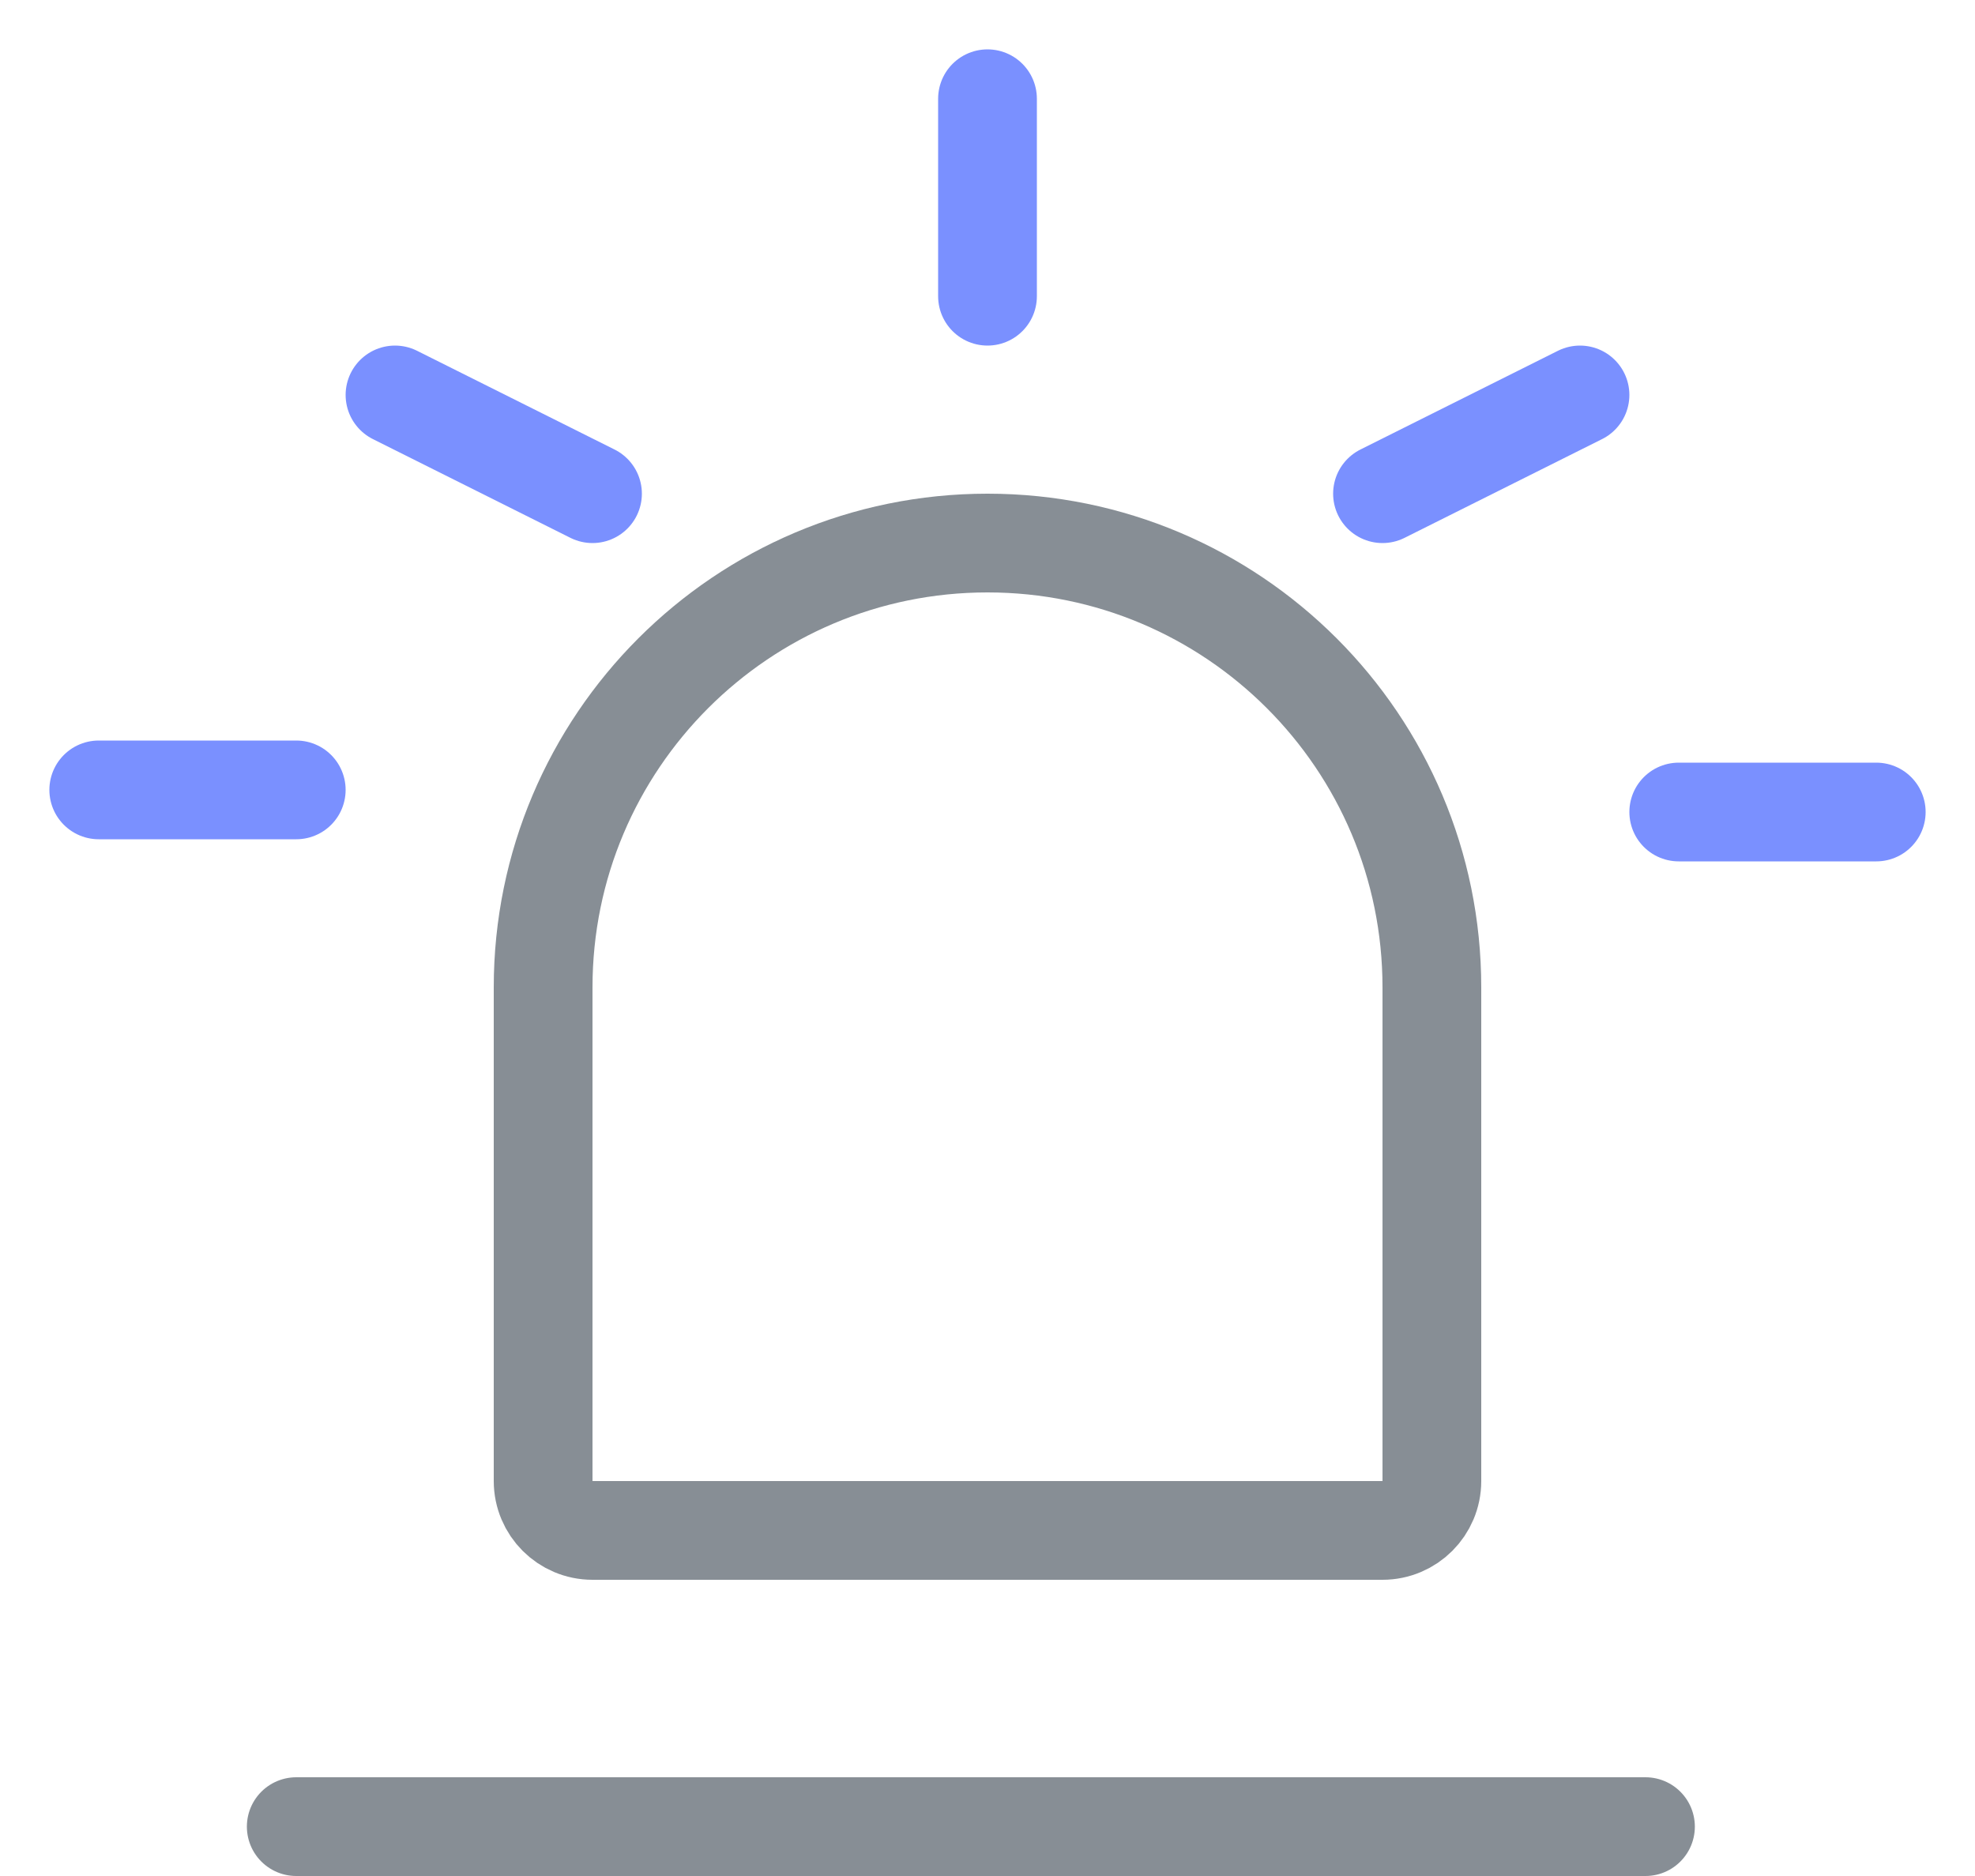 <?xml version="1.0" encoding="UTF-8"?>
<svg width="20px" height="19px" viewBox="0 0 20 19" version="1.1" xmlns="http://www.w3.org/2000/svg" xmlns:xlink="http://www.w3.org/1999/xlink">
    <!-- Generator: Sketch 55.2 (78181) - https://sketchapp.com -->
    <desc>Created with Sketch.</desc>
    <g id="Page-1" stroke="none" stroke-width="1" fill="none" fill-rule="evenodd">
        <g id="图标" transform="translate(-617, -286)">
            <g id="报警处理" transform="translate(618, 287)">
                <path d="M9,4.5 C6.515,4.5 4.5,6.515 4.5,9 L4.5,14 C4.5,14.276 4.724,14.5 5,14.5 L13,14.5 C13.276,14.5 13.5,14.276 13.5,14 L13.5,9 C13.5,6.515 11.485,4.5 9,4.5 Z" id="Rectangle-10" stroke="#878E95"></path>
                <path d="M2,17.5 C11.109,17.5 15.663,17.5 15.663,17.5" id="Path-15" stroke="#878E95" stroke-linecap="round"></path>
                <path d="M9,0 L9,2" id="Path-16" stroke="#7A90FF" stroke-linecap="round"></path>
                <path d="M15,3 L13,4" id="Path-16" stroke="#7A90FF" stroke-linecap="round"></path>
                <path d="M3,3 L5,4" id="Path-16" stroke="#7A90FF" stroke-linecap="round"></path>
                <path d="M0,7 L2,7" id="Path-16" stroke="#7A90FF" stroke-linecap="round"></path>
                <path d="M16,7.224 L18,7.224" id="Path-16" stroke="#7A90FF" stroke-linecap="round"></path>
            </g>
        </g>
    </g>
</svg>